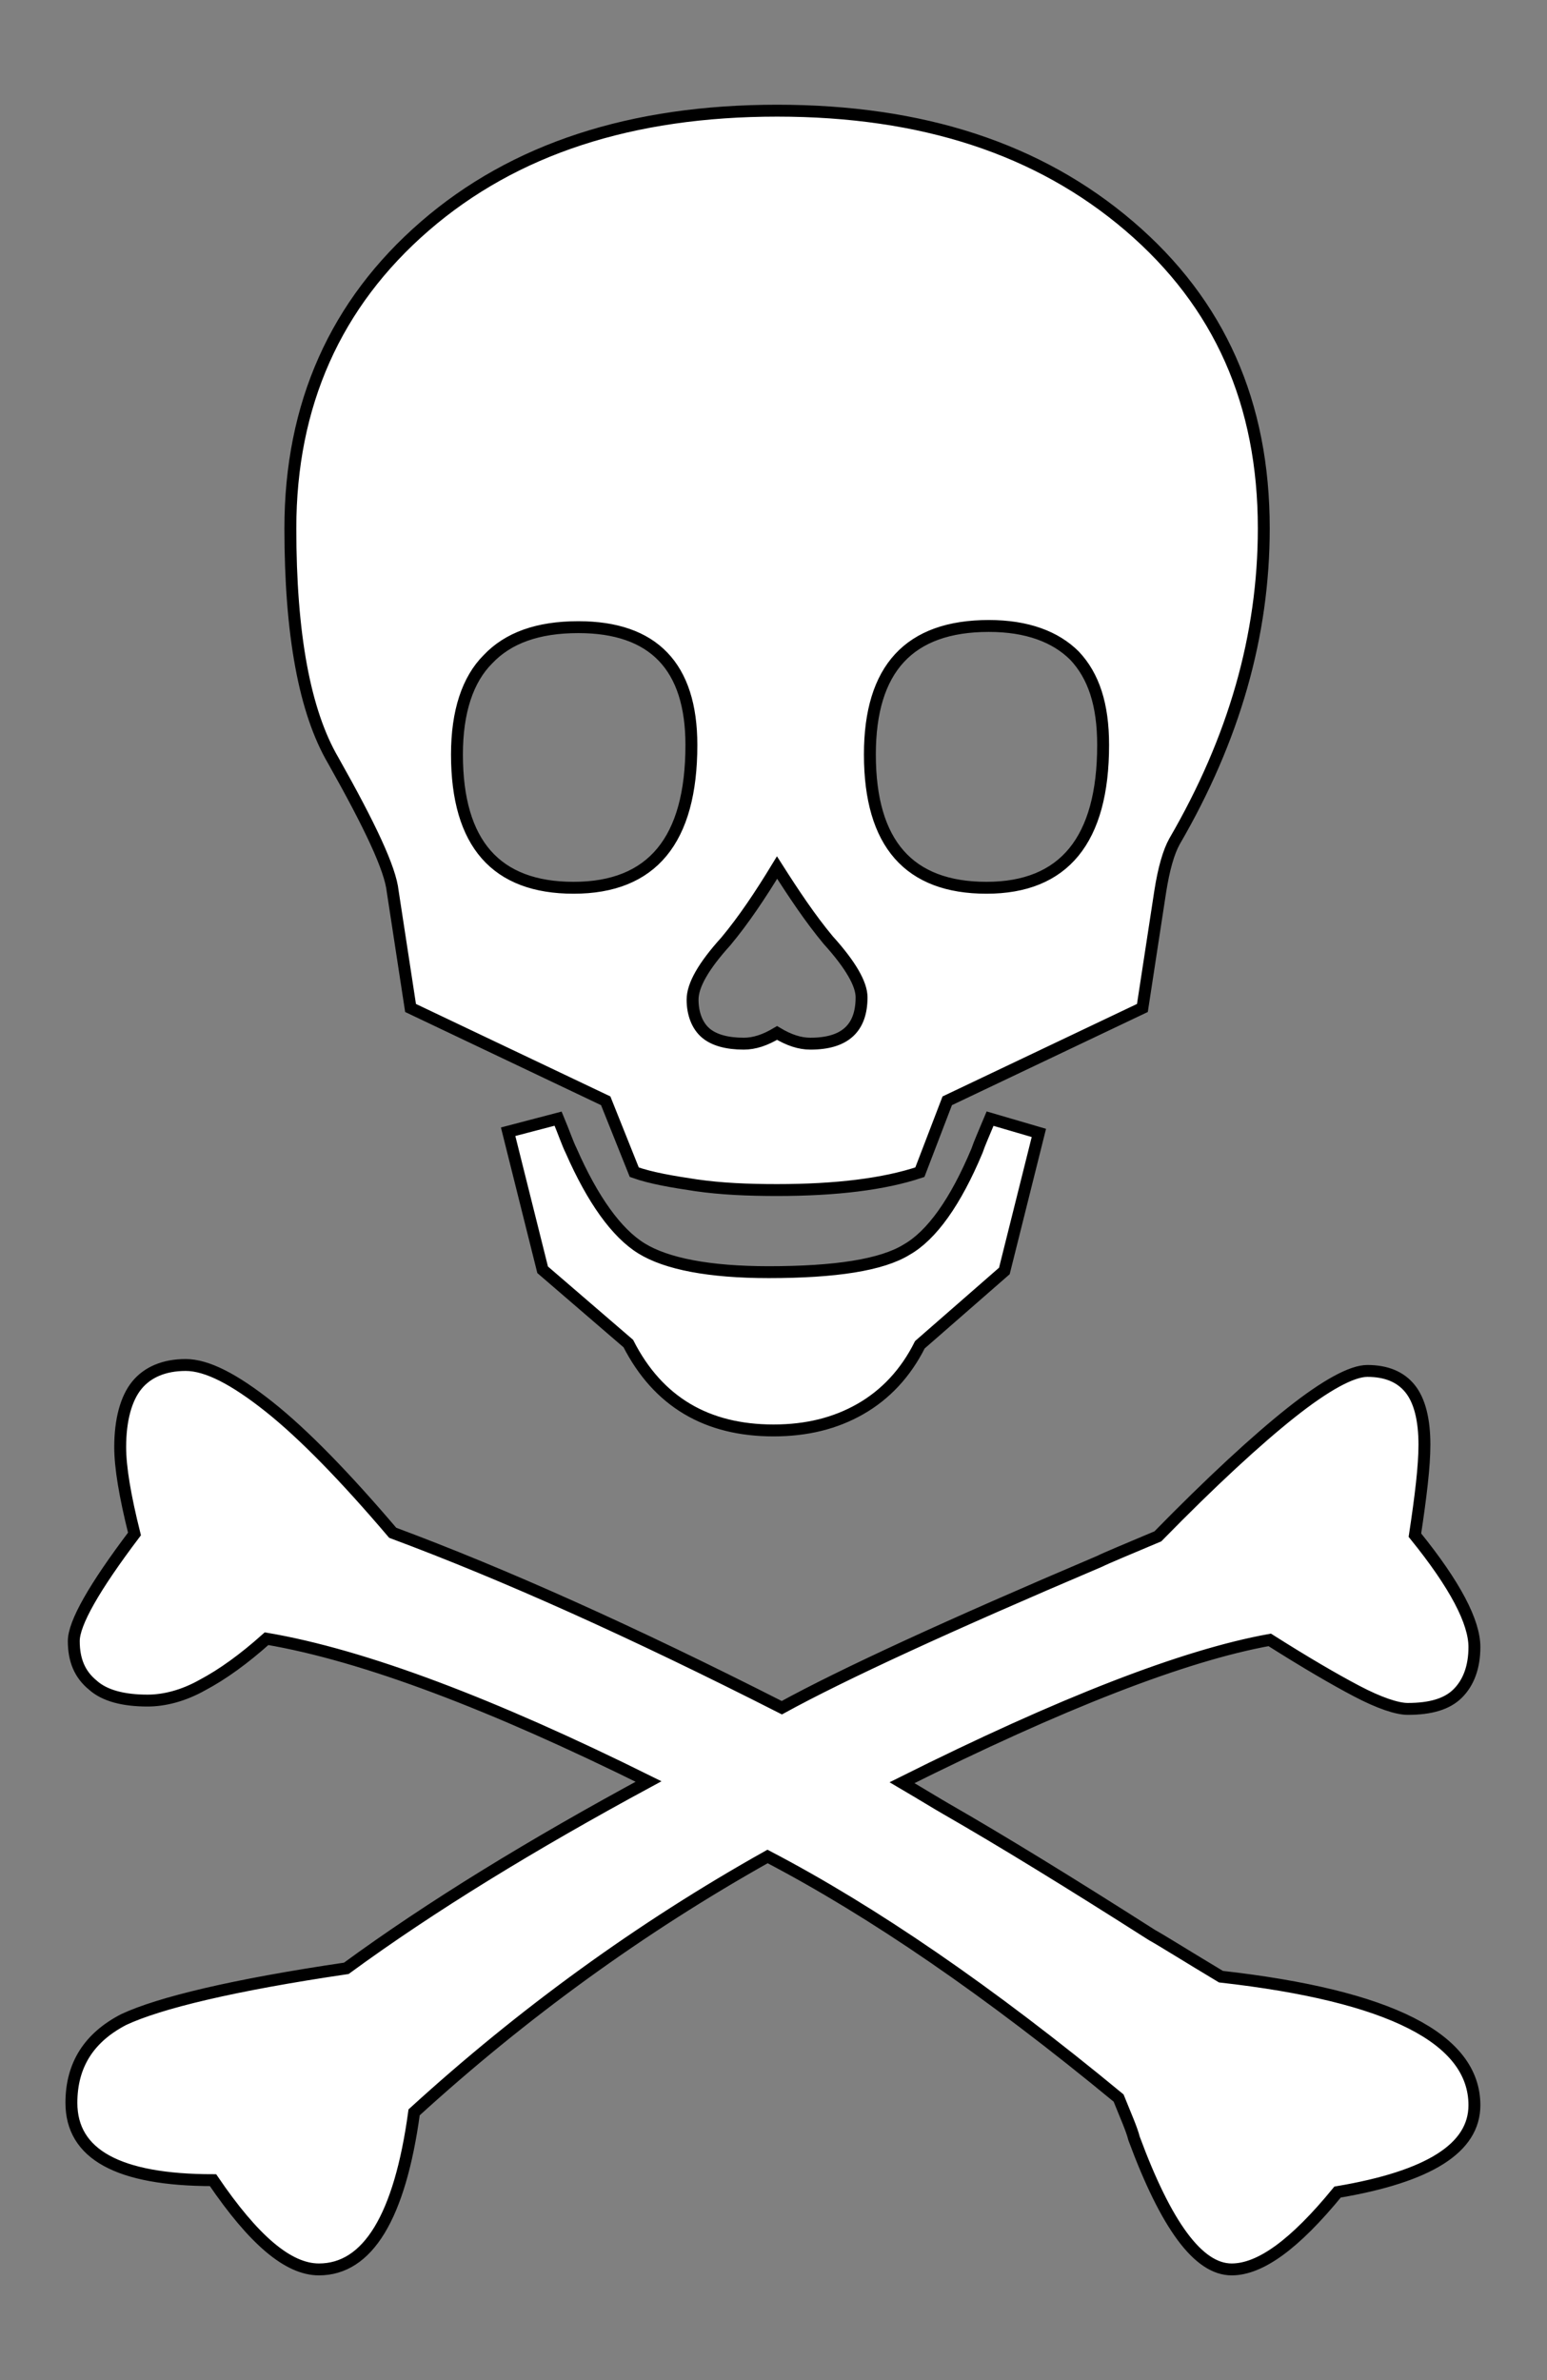 <?xml version="1.0" encoding="utf-8"?>
<!-- Generator: Adobe Illustrator 22.0.1, SVG Export Plug-In . SVG Version: 6.00 Build 0)  -->
<svg version="1.1" id="Layer_1" xmlns="http://www.w3.org/2000/svg" xmlns:xlink="http://www.w3.org/1999/xlink" x="0px" y="0px"
	 viewBox="0 0 130 200" style="enable-background:new 0 0 130 200;" xml:space="preserve">
<rect x="0" y="0" width="130" height="200" fill="#808080" stroke="none"/>
<style type="text/css">
	.st0{fill:#FFFFFF;stroke:#000000;}
</style>
<g>
	<path class="st0" d="M65.7,143.5c5.1-2.8,14-6.9,26.7-12.3c0.6-0.3,2.3-1,4.9-2.1c4.5-4.6,8.3-8.1,11.2-10.4s5.1-3.5,6.4-3.5
		c1.6,0,2.8,0.5,3.6,1.5c0.8,1,1.2,2.6,1.2,4.7c0,1.8-0.3,4.3-0.8,7.6c3.4,4.2,5,7.3,5,9.4c0,1.7-0.5,3-1.4,3.9
		c-0.9,0.9-2.3,1.3-4.2,1.3c-0.9,0-2.4-0.5-4.3-1.5s-4.3-2.4-7.3-4.3c-7.2,1.3-17.5,5.3-30.9,12c1.7,1,3,1.8,3.7,2.2
		c4.7,2.7,10.4,6.2,17.3,10.6c0.9,0.5,2.8,1.7,5.8,3.5c14.2,1.6,21.3,5.2,21.3,10.8c0,3.6-3.8,6-11.5,7.3c-3.6,4.4-6.5,6.5-8.9,6.5
		c-2.8,0-5.5-3.7-8.2-11c-0.2-0.8-0.7-1.9-1.3-3.4c-10.9-9-20.7-15.7-29.5-20.3c-10.7,6-20.6,13.2-29.7,21.5
		c-1.2,8.8-3.9,13.2-8,13.2c-2.6,0-5.5-2.5-8.9-7.5c-8,0-11.9-2.2-11.9-6.5c0-3.2,1.5-5.5,4.4-7c3-1.4,9.2-2.9,18.7-4.3
		c7.1-5.2,15.6-10.4,25.4-15.7c-13.1-6.5-23.9-10.6-32.1-12c-1.9,1.7-3.7,3-5.4,3.9c-1.6,0.9-3.2,1.3-4.6,1.3c-2,0-3.6-0.4-4.6-1.3
		c-1.1-0.9-1.6-2.1-1.6-3.7c0-1.5,1.7-4.5,5.1-9c-0.8-3.2-1.2-5.6-1.2-7.3c0-2.3,0.5-4.1,1.4-5.2c0.9-1.1,2.3-1.7,4.1-1.7
		s4.1,1.2,7,3.5s6.4,5.9,10.4,10.6C42.4,132.3,53.1,137.1,65.7,143.5z M79.6,92.5l-2.3,6c-3,1-7,1.5-12,1.5c-2.5,0-4.7-0.1-6.8-0.4
		c-2-0.3-3.8-0.6-5.2-1.1l-2.4-6l-16.4-7.8l-1.5-9.8c-0.2-1.9-1.9-5.5-5-11c-2.4-4.1-3.6-10.6-3.6-19.5c0-10.4,3.8-18.9,11.3-25.4
		s17.4-9.7,29.6-9.7s22,3.2,29.6,9.7c7.6,6.5,11.3,14.9,11.3,25.4c0,9-2.5,17.7-7.5,26.3c-0.5,0.9-0.9,2.3-1.2,4.2L96,84.7
		L79.6,92.5z M38.4,63.4c0,7.5,3.3,11.2,9.8,11.2c6.6,0,9.9-4,9.9-12c0-6.6-3.2-9.9-9.5-9.9c-3.4,0-5.9,0.9-7.6,2.7
		C39.3,57.1,38.4,59.8,38.4,63.4z M87.3,95.2l-2.9,11.6l-7.1,6.2c-1.2,2.4-2.9,4.2-5,5.4c-2.1,1.2-4.5,1.8-7.3,1.8
		c-5.6,0-9.7-2.4-12.2-7.3l-7.2-6.2l-2.9-11.6l4.2-1.1c0.5,1.2,0.8,2.1,1.1,2.7c1.8,4.1,3.8,6.9,5.9,8.2c2.1,1.3,5.7,2,10.7,2
		c5.6,0,9.5-0.6,11.6-1.9c2.1-1.2,4.1-4,5.9-8.3c0.2-0.6,0.6-1.5,1.1-2.7L87.3,95.2z M65.3,72.9c-1.4,2.3-2.8,4.4-4.3,6.2
		c-1.9,2.1-2.8,3.7-2.8,4.9c0,1.2,0.4,2.2,1.1,2.8c0.7,0.6,1.8,0.9,3.2,0.9c0.9,0,1.8-0.3,2.8-0.9c1,0.6,1.9,0.9,2.8,0.9
		c2.9,0,4.3-1.3,4.3-3.9c0-1.1-0.9-2.7-2.8-4.8C68.1,77.2,66.7,75.1,65.3,72.9z M73.1,63.4c0,7.5,3.3,11.2,9.8,11.2
		c6.5,0,9.8-4,9.8-12c0-3.4-0.8-5.8-2.4-7.5c-1.6-1.6-4-2.5-7.2-2.5C76.4,52.6,73.1,56.2,73.1,63.4z"/>
</g>
</svg>
